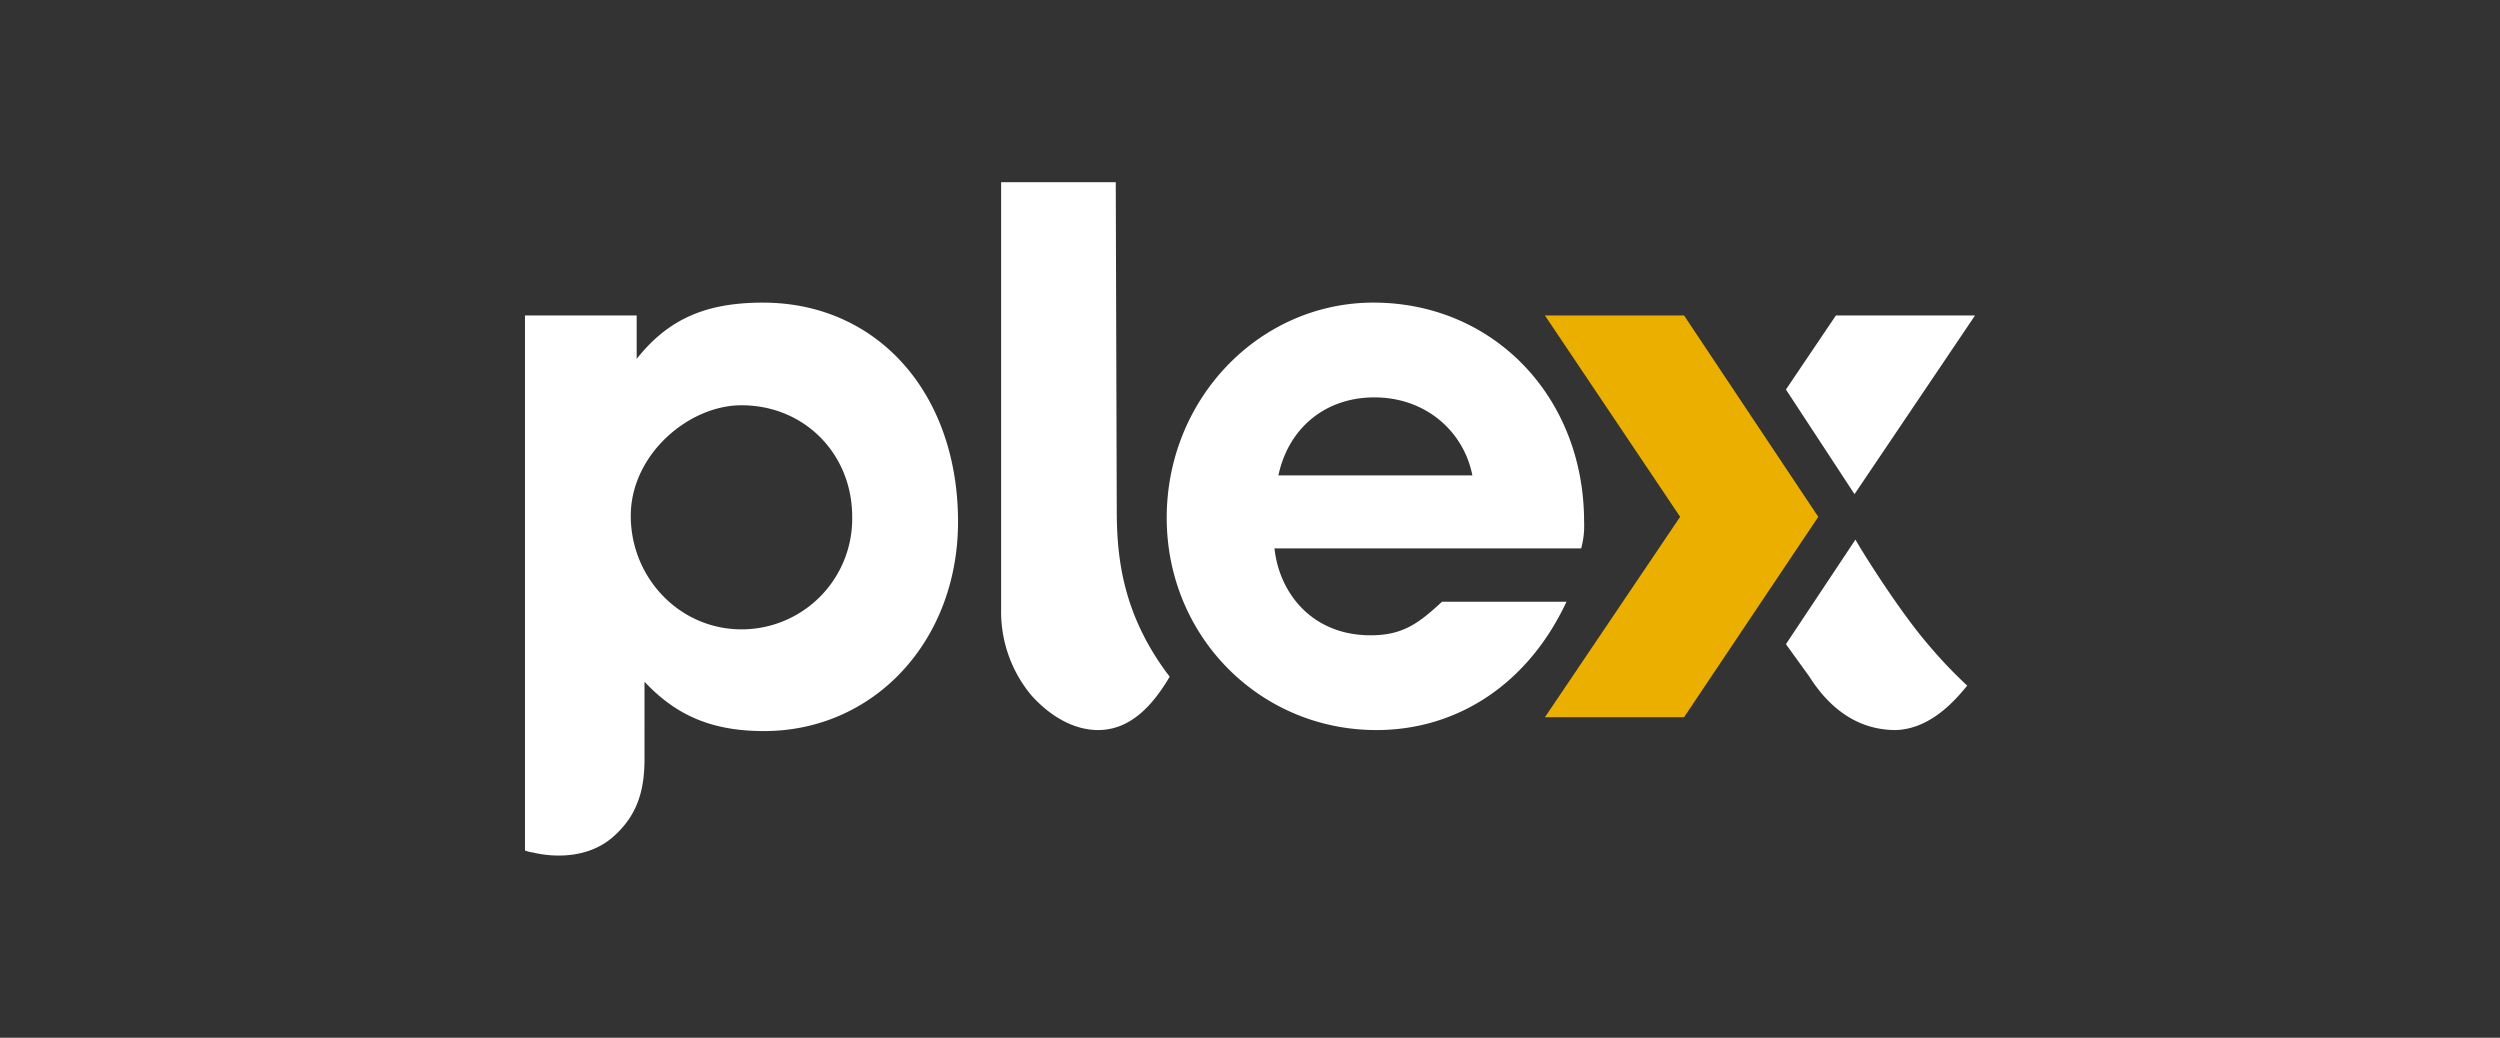 <svg xmlns="http://www.w3.org/2000/svg" xmlns:xlink="http://www.w3.org/1999/xlink" width="530" height="220" viewBox="0 0 530 220">
  <rect x="0" y="0" width="530" height="220" fill="#333333" stroke="none"/>
  <defs>
    <clipPath id="clip-path">
      <rect id="Rectangle_48" data-name="Rectangle 48" width="530" height="220" transform="translate(693 430)" fill="#fff"/>
    </clipPath>
  </defs>
  <g id="plex" transform="translate(-693 -430)" clip-path="url(#clip-path)">
    <g id="Plex_logo_2022_1_" data-name="Plex_logo_2022 (1)" transform="translate(804.294 468.623)">
      <path id="path4" d="M50.474,82.432c-12.255,0-20.148,3.558-26.795,11.929V85.153H0V198.582A6.749,6.749,0,0,0,1.662,199c1.662.419,10.386,2.3,16.825-3.139,5.608-4.813,6.854-10.464,6.854-16.742V162.8c6.854,7.325,14.54,10.464,25.341,10.464,23.264,0,41.127-19.044,41.127-44.367,0-27.416-17.24-46.46-41.335-46.46ZM45.9,151.7c-13.086,0-23.471-10.882-23.471-24.067,0-12.975,12.255-23.439,23.471-23.439,13.294,0,23.471,10.255,23.471,23.648A23.452,23.452,0,0,1,45.9,151.7Z" transform="translate(0 -56.9)" fill="#fff"/>
      <path id="path6" d="M352.888,69.271c0,9.836,1.039,21.765,10.593,34.74a8.34,8.34,0,0,1,.623.837c-3.946,6.7-8.724,11.3-15.163,11.3-4.985,0-9.97-2.721-14.124-7.325a27.657,27.657,0,0,1-6.439-18.417V0h24.3Z" transform="translate(-227.431)" fill="#fff"/>
      <path id="polygon8" d="M732.043,133.909,703.379,91.216h29.495l28.456,42.693-28.456,42.484H703.379Z" transform="translate(-487.151 -62.964)" fill="#ebaf00"/>
      <path id="polygon10" d="M884.135,129.1l25.548-37.879H880.188l-10.593,15.7Z" transform="translate(-602.271 -62.964)" fill="#fff"/>
      <path id="path12" d="M869.595,266.778l4.985,6.906c4.777,7.534,11.009,11.3,18.279,11.3,7.685-.209,13.086-6.906,15.163-9.418a98.992,98.992,0,0,1-8.516-9c-6.439-7.534-14.955-21.346-15.163-21.974Z" transform="translate(-602.27 -168.836)" fill="#fff"/>
      <path id="path16" d="M500.934,145.844c-4.985,4.6-8.308,7.115-15.163,7.115-12.255,0-19.317-8.79-20.356-18.417h65.014a18.253,18.253,0,0,0,.623-5.651c0-26.578-19.317-46.46-44.658-46.46-24.094,0-43.827,20.3-43.827,45.623,0,25.113,19.732,44.995,44.45,44.995,17.24,0,32.2-9.836,40.3-27.206ZM486.6,102.523c10.8,0,18.9,7.115,20.771,16.533H466.246C468.324,109.22,476.009,102.523,486.6,102.523Z" transform="translate(-306.517 -56.9)" fill="#fff"/>
    </g>
  </g>
</svg>
